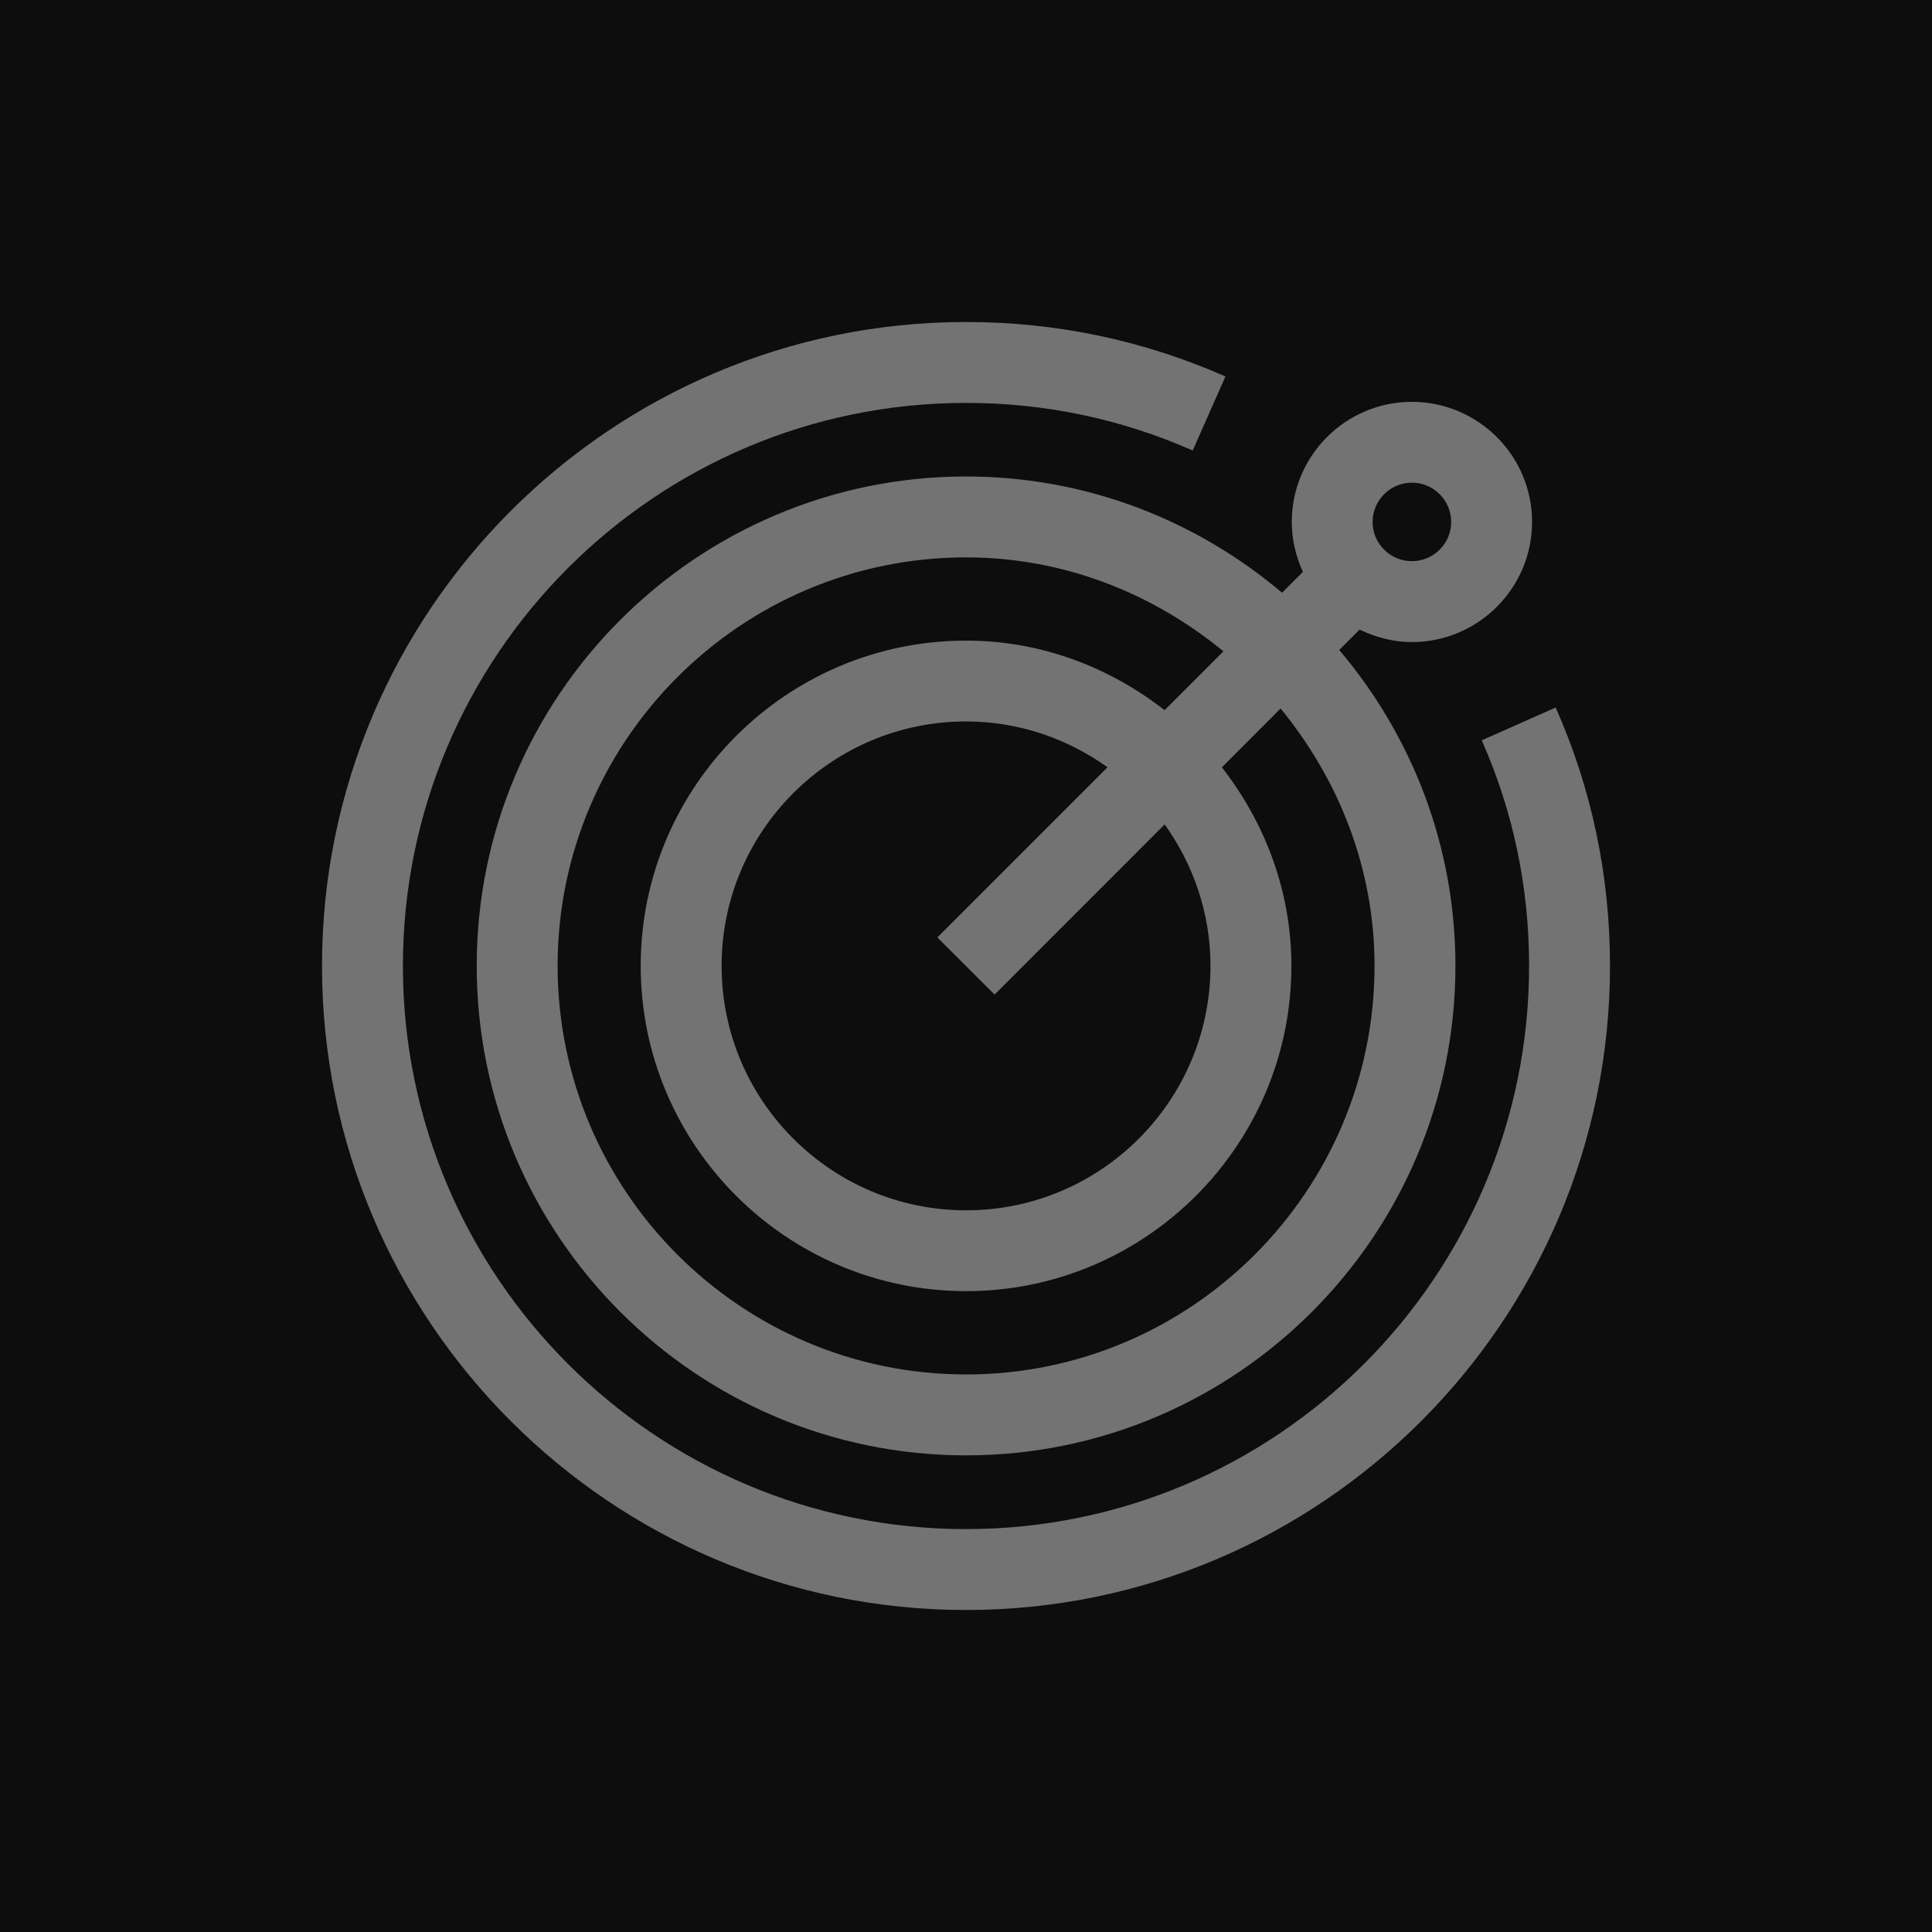 <?xml version="1.0" encoding="UTF-8"?>
<svg width="24px" height="24px" viewBox="0 0 24 24" version="1.1" xmlns="http://www.w3.org/2000/svg" xmlns:xlink="http://www.w3.org/1999/xlink">
    <title>Icon-Architecture/16/Arch_Amazon-Pinpoint_16</title>
    <g id="Icon-Architecture/16/Arch_Amazon-Pinpoint_16" stroke="none" stroke-width="1" fill="none" fill-rule="evenodd">
        <g id="Icon-Architecture-BG/16/Business-Applications" fill="rgb(13,13,13)">
            <rect id="Rectangle" x="0" y="0" width="24" height="24"></rect>
        </g>
        <g id="Icon-Service/16/Amazon-Pinpoint" transform="translate(4, 4)" fill="rgb(115,115,115)">
            <path d="M13.051,2.484 C13.051,2.753 13.27,2.971 13.539,2.971 C13.808,2.971 14.027,2.753 14.027,2.484 C14.027,2.214 13.808,1.996 13.539,1.996 C13.27,1.996 13.051,2.214 13.051,2.484 L13.051,2.484 Z M10.468,6.241 L8.355,8.355 L7.644,7.645 L9.758,5.531 C9.261,5.176 8.657,4.962 8.001,4.962 C6.326,4.962 4.964,6.325 4.964,7.998 C4.964,9.673 6.326,11.035 8.001,11.035 C9.676,11.035 11.037,9.673 11.037,7.998 C11.037,7.342 10.823,6.739 10.468,6.241 L10.468,6.241 Z M11.908,4.801 L11.179,5.532 C11.711,6.216 12.042,7.066 12.042,7.998 C12.042,10.227 10.228,12.039 8.001,12.039 C5.773,12.039 3.959,10.227 3.959,7.998 C3.959,5.77 5.773,3.958 8.001,3.958 C8.933,3.958 9.782,4.288 10.467,4.822 L11.198,4.091 C10.323,3.373 9.219,2.924 8.001,2.924 C5.203,2.924 2.927,5.2 2.927,7.998 C2.927,10.797 5.203,13.074 8.001,13.074 C10.799,13.074 13.075,10.797 13.075,7.998 C13.075,6.781 12.626,5.677 11.908,4.801 L11.908,4.801 Z M12.185,3.104 C12.099,2.914 12.047,2.706 12.047,2.484 C12.047,1.661 12.716,0.992 13.539,0.992 C14.362,0.992 15.032,1.661 15.032,2.484 C15.032,3.306 14.362,3.976 13.539,3.976 C13.306,3.976 13.087,3.916 12.89,3.821 L12.636,4.074 C13.535,5.134 14.08,6.502 14.08,7.998 C14.08,11.351 11.354,14.079 8.001,14.079 C4.65,14.079 1.922,11.351 1.922,7.998 C1.922,4.646 4.65,1.919 8.001,1.919 C9.497,1.919 10.865,2.465 11.926,3.363 L12.185,3.104 Z M16,7.999 C16,12.411 12.41,16 8,16 C3.589,16 0,12.411 0,7.999 C0,3.589 3.589,0 8,0 C9.119,0 10.204,0.227 11.223,0.677 L10.816,1.596 C9.927,1.204 8.979,1.005 8,1.005 C4.143,1.005 1.005,4.142 1.005,7.999 C1.005,11.857 4.143,14.995 8,14.995 C11.857,14.995 14.995,11.857 14.995,7.999 C14.995,7.018 14.796,6.075 14.407,5.197 L15.325,4.789 C15.772,5.796 16,6.876 16,7.999 L16,7.999 Z" id="Amazon-Pinpoint-Icon_16_Squid"></path>
        </g>
    </g>
</svg>